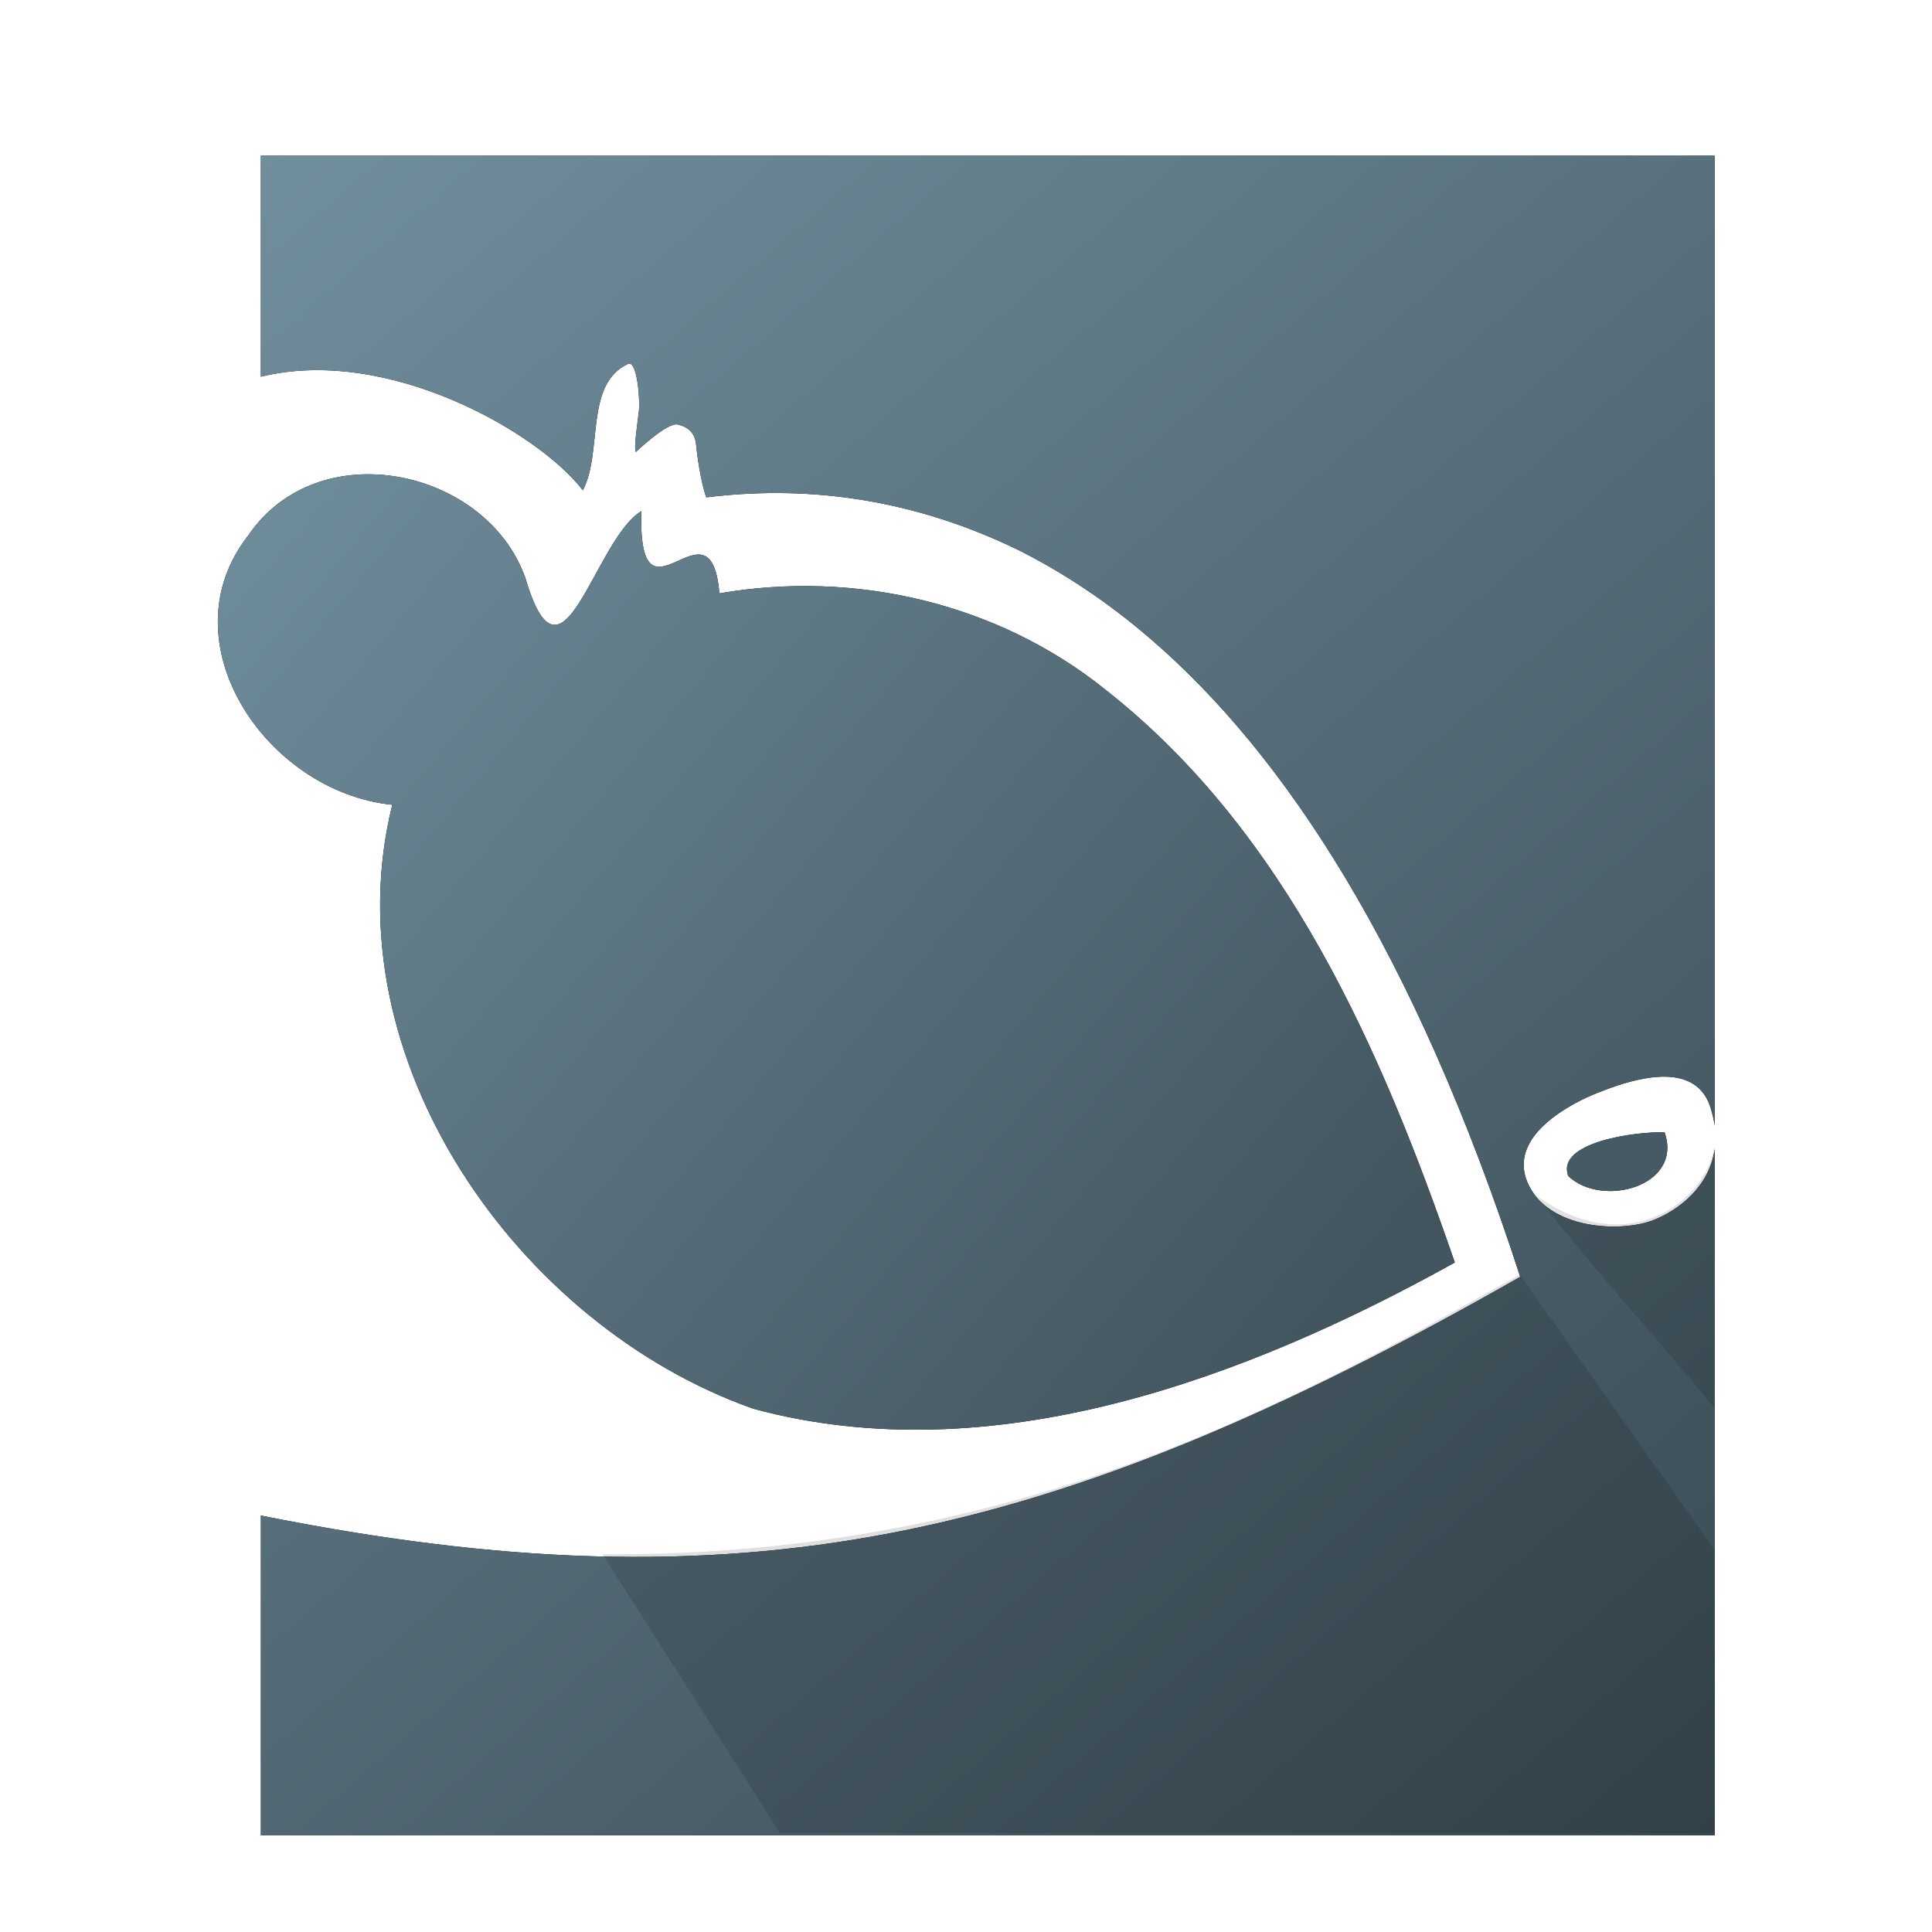 <?xml version="1.0" encoding="UTF-8" standalone="no"?>
<!-- Created with Inkscape (http://www.inkscape.org/) -->

<svg
   xmlns:dc="http://purl.org/dc/elements/1.1/"
   xmlns:cc="http://creativecommons.org/ns#"
   xmlns:rdf="http://www.w3.org/1999/02/22-rdf-syntax-ns#"
   xmlns:svg="http://www.w3.org/2000/svg"
   xmlns="http://www.w3.org/2000/svg"
   xmlns:xlink="http://www.w3.org/1999/xlink"
   xmlns:sodipodi="http://sodipodi.sourceforge.net/DTD/sodipodi-0.dtd"
   xmlns:inkscape="http://www.inkscape.org/namespaces/inkscape"
   width="256"
   height="256"
   viewBox="0 0 67.733 67.733"
   version="1.1"
   id="svg1737"
   inkscape:version="0.92.3 (2405546, 2018-03-11)"
   sodipodi:docname="lliurex-mirror.svg">
  <defs
     id="defs1731">
    <linearGradient
       id="linearGradient1299"
       inkscape:collect="always">
      <stop
         id="stop1295"
         offset="0"
         style="stop-color:#42555f;stop-opacity:1" />
      <stop
         id="stop1297"
         offset="1"
         style="stop-color:#6e8b9a;stop-opacity:1" />
    </linearGradient>
    <linearGradient
       id="linearGradient1293"
       inkscape:collect="always">
      <stop
         id="stop1289"
         offset="0"
         style="stop-color:#394a53;stop-opacity:1" />
      <stop
         id="stop1291"
         offset="1"
         style="stop-color:#718e9d;stop-opacity:1" />
    </linearGradient>
    <linearGradient
       id="linearGradient1281"
       inkscape:collect="always">
      <stop
         id="stop1277"
         offset="0"
         style="stop-color:#455a64;stop-opacity:1" />
      <stop
         id="stop1279"
         offset="1"
         style="stop-color:#000000;stop-opacity:1" />
    </linearGradient>
    <linearGradient
       inkscape:collect="always"
       id="linearGradient2768">
      <stop
         style="stop-color:#455a64;stop-opacity:1"
         offset="0"
         id="stop2764" />
      <stop
         style="stop-color:#455a64;stop-opacity:1"
         offset="1"
         id="stop2766" />
    </linearGradient>
    <linearGradient
       gradientTransform="matrix(0.749,0,0,0.749,15.983,954.643)"
       y2="68.789"
       x2="203.666"
       y1="126.366"
       x1="203.666"
       gradientUnits="userSpaceOnUse"
       id="XMLID_1543_-2">
      <stop
         id="stop37853"
         style="stop-color:#000000"
         offset="0" />
      <stop
         id="stop37855"
         style="stop-color:#000000;stop-opacity:0.588"
         offset="1" />
    </linearGradient>
    <linearGradient
       gradientTransform="matrix(0.749,0,0,0.749,15.983,954.643)"
       y2="101.376"
       x2="187.21"
       y1="232.748"
       x1="187.21"
       gradientUnits="userSpaceOnUse"
       id="XMLID_1544_-8">
      <stop
         id="stop37859"
         style="stop-color:#000000"
         offset="0" />
      <stop
         id="stop37861"
         style="stop-color:#000000;stop-opacity:0.588"
         offset="1" />
    </linearGradient>
    <linearGradient
       inkscape:collect="always"
       xlink:href="#linearGradient1281"
       id="linearGradient2770"
       x1="58.019"
       y1="282.07"
       x2="45.108"
       y2="239.892"
       gradientUnits="userSpaceOnUse" />
    <linearGradient
       inkscape:collect="always"
       xlink:href="#linearGradient1293"
       id="linearGradient851"
       gradientUnits="userSpaceOnUse"
       x1="58.943"
       y1="290.901"
       x2="10.261"
       y2="234.658" />
    <linearGradient
       inkscape:collect="always"
       xlink:href="#linearGradient1299"
       id="linearGradient853"
       gradientUnits="userSpaceOnUse"
       x1="44.353"
       y1="276.413"
       x2="9.838"
       y2="247.376" />
    <linearGradient
       inkscape:collect="always"
       xlink:href="#linearGradient2768"
       id="linearGradient855"
       gradientUnits="userSpaceOnUse"
       x1="58.019"
       y1="282.07"
       x2="8.977"
       y2="282.07" />
    <filter
       inkscape:collect="always"
       style="color-interpolation-filters:sRGB"
       id="filter1269"
       x="-0.038"
       width="1.076"
       y="-0.034"
       height="1.068">
      <feGaussianBlur
         inkscape:collect="always"
         stdDeviation="0.798"
         id="feGaussianBlur1271" />
    </filter>
  </defs>
  <sodipodi:namedview
     id="base"
     pagecolor="#ffffff"
     bordercolor="#666666"
     borderopacity="1.0"
     inkscape:pageopacity="0.0"
     inkscape:pageshadow="2"
     inkscape:zoom="0.7"
     inkscape:cx="407.59902"
     inkscape:cy="353.6208"
     inkscape:document-units="mm"
     inkscape:current-layer="layer1"
     showgrid="false"
     units="px"
     inkscape:window-width="1920"
     inkscape:window-height="1025"
     inkscape:window-x="1920"
     inkscape:window-y="0"
     inkscape:window-maximized="1"
     inkscape:object-paths="true"
     inkscape:snap-intersection-paths="true"
     inkscape:snap-smooth-nodes="true"
     inkscape:snap-midpoints="true"
     inkscape:snap-object-midpoints="true"
     inkscape:snap-center="true"
     inkscape:snap-text-baseline="true" />
  <g
     inkscape:label="Capa 1"
     inkscape:groupmode="layer"
     id="layer1"
     transform="translate(0,-229.267)">
    <g
       transform="matrix(1.047,0,0,1.047,-1.598,-10.961)"
       style="fill:#000000;fill-opacity:1;filter:url(#filter1269);stroke-width:0.382;stroke-miterlimit:4;stroke-dasharray:none;stroke:none;stroke-opacity:1"
       id="g871">
      <path
         inkscape:connector-curvature="0"
         style="fill:#000000;fill-opacity:1;stroke:none;stroke-width:0.382;stroke-miterlimit:4;stroke-dasharray:none;stroke-opacity:1"
         d="m 10.261,234.658 v 7.4 c 4.239,-1.045 9.298,1.866 10.781,3.803 0.679,-1.285 0.046,-3.551 1.512,-4.232 0.306,-0.142 0.408,1.191 0.366,1.569 -0.041,0.377 -0.18,1.264 -0.102,1.38 0,0 1.049,-1.004 1.404,-0.92 0.355,0.084 0.579,0.295 0.611,0.66 0.026,0.299 0.158,1.289 0.346,1.78 3.11,-0.385 6.672,-0.07 10.441,1.76 1.474,0.74 2.977,1.722 4.457,3 4.441,3.834 8.795,10.377 12.354,21.341 -15.77,8.996 -26.204,11.187 -42.169,7.993 v 10.708 H 58.943 V 267.92 c -0.175,1.25 -1.194,2.042 -2.056,2.38 -1.079,0.423 -3.533,0.326 -4.213,-1.26 -0.68,-1.586 1.532,-2.683 2.34,-3 0.657,-0.258 2.371,-0.935 3.297,-0.24 0.214,0.16 0.383,0.392 0.488,0.72 0.069,0.216 0.116,0.422 0.142,0.62 v -32.482 z"
         id="path865"
         sodipodi:nodetypes="ccccccscccsccccccscccccc" />
      <path
         style="fill:#000000;fill-opacity:1;stroke-width:0.382;stroke-miterlimit:4;stroke-dasharray:none;stroke:none;stroke-opacity:1"
         d="m 38.558,252.551 c -3.593,-2.895 -8.368,-4.029 -12.943,-3.238 -0.291,-3.448 -2.733,1.555 -2.614,-2.755 -1.601,0.986 -2.647,6.45 -3.885,2.233 -1.309,-3.667 -6.937,-4.867 -9.278,-1.415 -2.789,3.557 0.6,8.584 4.823,9.016 -2.094,8.46 4.183,17.432 12.09,20.223 8.018,2.171 16.548,-1.037 23.489,-4.896 -2.445,-7.092 -5.618,-14.392 -11.682,-19.168 z"
         id="path867"
         inkscape:connector-curvature="0"
         sodipodi:nodetypes="ccccccccc" />
      <path
         style="fill:#000000;fill-opacity:1;stroke-width:0.382;stroke-miterlimit:4;stroke-dasharray:none;stroke:none;stroke-opacity:1"
         d="m 57.265,267.361 c -0.936,-0.035 -3.661,0.323 -3.222,1.466 1.129,1.07 3.844,0.344 3.222,-1.466 z"
         id="path869"
         inkscape:connector-curvature="0"
         inkscape:transform-center-x="-74.669068"
         inkscape:transform-center-y="21.367565"
         sodipodi:nodetypes="ccc" />
    </g>
    <g
       id="g2762"
       style="fill:url(#linearGradient2770);fill-opacity:1"
       transform="matrix(1.047,0,0,1.047,-1.598,-10.961)">
      <path
         sodipodi:nodetypes="ccccccscccsccccccscccccc"
         id="rect3012-7-6-7-2"
         d="m 10.261,234.658 v 7.4 c 4.239,-1.045 9.298,1.866 10.781,3.803 0.679,-1.285 0.046,-3.551 1.512,-4.232 0.306,-0.142 0.408,1.191 0.366,1.569 -0.041,0.377 -0.18,1.264 -0.102,1.38 0,0 1.049,-1.004 1.404,-0.92 0.355,0.084 0.579,0.295 0.611,0.66 0.026,0.299 0.158,1.289 0.346,1.78 3.11,-0.385 6.672,-0.07 10.441,1.76 1.474,0.74 2.977,1.722 4.457,3 4.441,3.834 8.795,10.377 12.354,21.341 -15.77,8.996 -26.204,11.187 -42.169,7.993 v 10.708 H 58.943 V 267.92 c -0.175,1.25 -1.194,2.042 -2.056,2.38 -1.079,0.423 -3.533,0.326 -4.213,-1.26 -0.68,-1.586 1.532,-2.683 2.34,-3 0.657,-0.258 2.371,-0.935 3.297,-0.24 0.214,0.16 0.383,0.392 0.488,0.72 0.069,0.216 0.116,0.422 0.142,0.62 v -32.482 z"
         style="fill:url(#linearGradient851);fill-opacity:1;stroke:none;stroke-width:0.646"
         inkscape:connector-curvature="0" />
      <path
         sodipodi:nodetypes="ccccccccc"
         inkscape:connector-curvature="0"
         id="path628-5-1-2-84-5-5"
         d="m 38.558,252.551 c -3.593,-2.895 -8.368,-4.029 -12.943,-3.238 -0.291,-3.448 -2.733,1.555 -2.614,-2.755 -1.601,0.986 -2.647,6.45 -3.885,2.233 -1.309,-3.667 -6.937,-4.867 -9.278,-1.415 -2.789,3.557 0.6,8.584 4.823,9.016 -2.094,8.46 4.183,17.432 12.09,20.223 8.018,2.171 16.548,-1.037 23.489,-4.896 -2.445,-7.092 -5.618,-14.392 -11.682,-19.168 z"
         style="fill:url(#linearGradient853);fill-opacity:1;stroke-width:0.646" />
      <path
         sodipodi:nodetypes="ccc"
         inkscape:transform-center-y="21.367565"
         inkscape:transform-center-x="-74.669068"
         inkscape:connector-curvature="0"
         id="path628-5-8-5-7-7-3-7"
         d="m 57.265,267.361 c -0.936,-0.035 -3.661,0.323 -3.222,1.466 1.129,1.07 3.844,0.344 3.222,-1.466 z"
         style="fill:url(#linearGradient855);fill-opacity:1;stroke-width:0.646" />
    </g>
    <path
       style="opacity:0.126;fill:#000000;stroke:none;stroke-width:0.265px;stroke-linecap:butt;stroke-linejoin:miter;stroke-opacity:1"
       d="m 53.281,273.954 6.817,9.628 v 9.946 H 27.344 l -6.223,-9.772 c 14.952,0.102 24.959,-5.782 32.16,-9.803 z"
       id="path1273"
       inkscape:connector-curvature="0"
       sodipodi:nodetypes="cccccc" />
    <path
       style="fill:#000000;stroke:none;stroke-width:0.265px;stroke-linecap:butt;stroke-linejoin:miter;stroke-opacity:1;opacity:0.12"
       d="m 53.878,271.19 c 1.773,2.336 4.033,4.772 6.22,7.431 v -9.147 c -0.239,1.796 -2.968,4.054 -6.22,1.717 z"
       id="path1275"
       inkscape:connector-curvature="0"
       sodipodi:nodetypes="cccc" />
  </g>
</svg>
